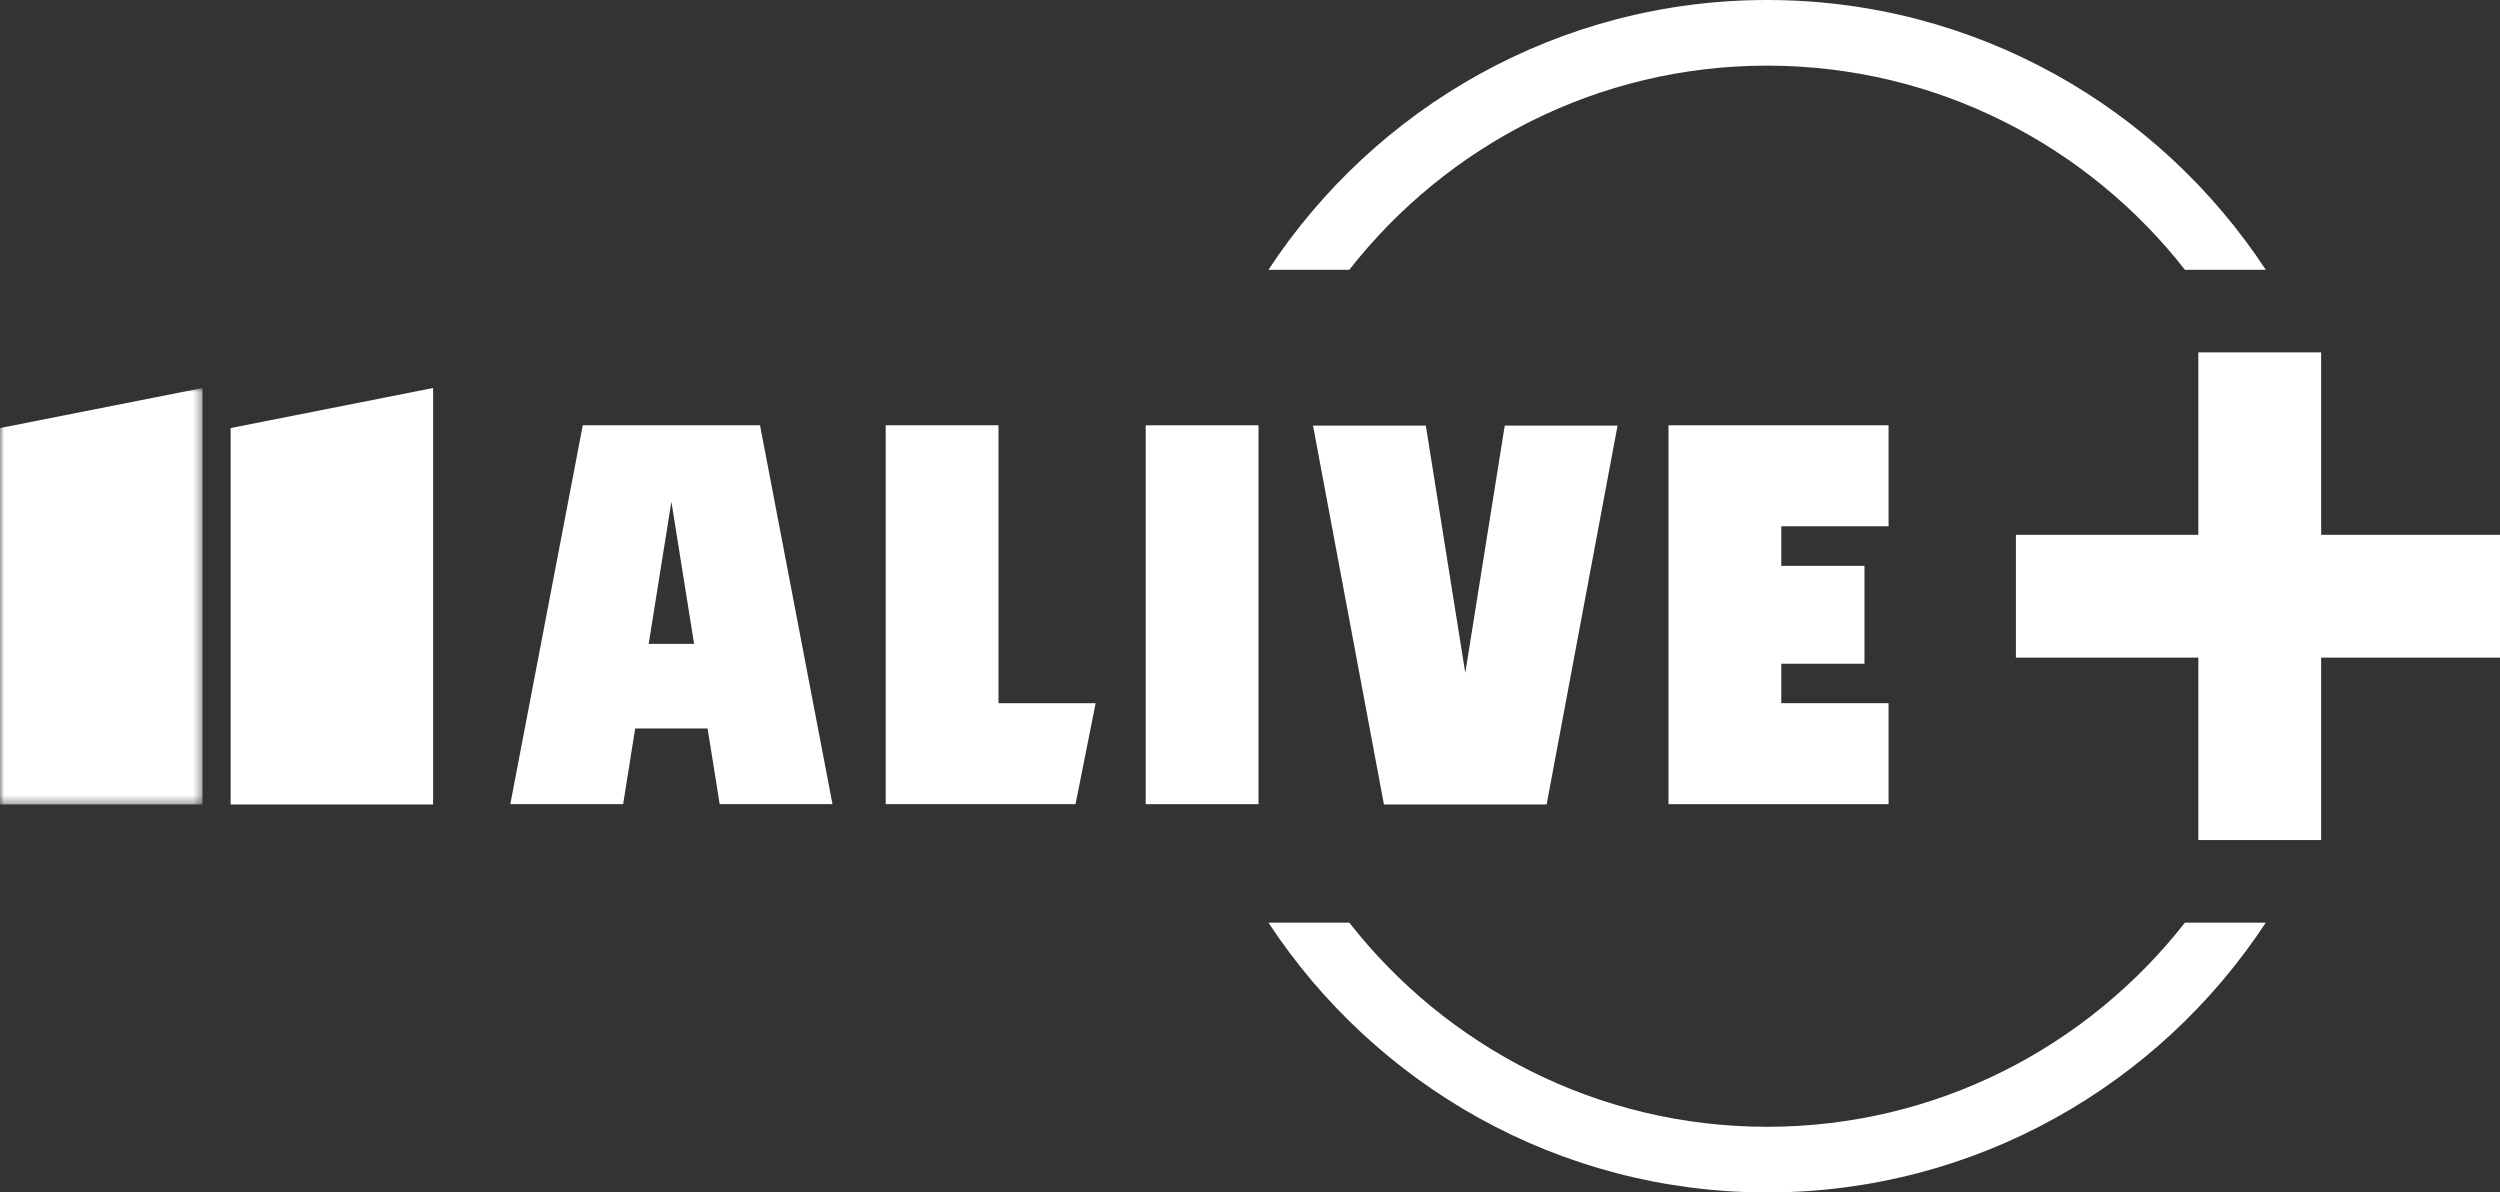 <?xml version="1.0" encoding="UTF-8"?>
<svg width="304px" height="145px" viewBox="0 0 304 145" version="1.1" xmlns="http://www.w3.org/2000/svg" xmlns:xlink="http://www.w3.org/1999/xlink">
    <rect x="0" y="0" width="304" height="145" fill="#333333" stroke="none"/>
    <title>WXIA__overhang</title>
    <defs>
        <polygon id="path-1" points="0 1.10420818e-14 24.623 1.10420818e-14 24.623 50.638 0 50.638"></polygon>
        <polygon id="path-3" points="0 145 304.435 145 304.435 0 0 0"></polygon>
    </defs>
    <g id="WXIA__overhang" stroke="none" stroke-width="1" fill="none" fill-rule="evenodd">
        <g id="Group-19" transform="translate(0, 0)">
            <path d="M164.077,32.804 C175.896,17.71 194.268,7.982 214.881,7.982 C235.495,7.982 253.867,17.71 265.687,32.804 L275.517,32.804 C262.55,13.063 240.214,0 214.881,0 C189.548,0 167.213,13.063 154.246,32.804 L164.077,32.804 Z" id="Fill-1" fill="#FFFFFF"></path>
            <path d="M265.686,112.196 C253.866,127.29 235.494,137.018 214.881,137.018 C194.268,137.018 175.896,127.29 164.076,112.196 L154.245,112.196 C167.213,131.937 189.549,145 214.881,145 C240.214,145 262.549,131.937 275.517,112.196 L265.686,112.196 Z" id="Fill-3" fill="#FFFFFF"></path>
            <polygon id="Fill-5" fill="#FFFFFF" points="300.318 65.034 282.25 65.034 282.25 46.966 282.25 42.849 278.132 42.849 271.436 42.849 267.318 42.849 267.318 46.966 267.318 65.034 249.25 65.034 245.133 65.034 245.133 69.152 245.133 75.848 245.133 79.966 249.25 79.966 267.318 79.966 267.318 98.034 267.318 102.151 271.436 102.151 278.132 102.151 282.25 102.151 282.25 98.034 282.25 79.966 300.318 79.966 304.435 79.966 304.435 75.848 304.435 69.152 304.435 65.034"></polygon>
            <g id="Group-9" transform="translate(0, 47.181)">
                <mask id="mask-2" fill="white">
                    <use xlink:href="#path-1"></use>
                </mask>
                <g id="Clip-8"></g>
                <polygon id="Fill-7" fill="#FFFFFF" mask="url(#mask-2)" points="24.623 50.638 -0 50.638 -0 4.87 24.623 1.10420818e-14"></polygon>
            </g>
            <polygon id="Fill-10" fill="#FFFFFF" points="52.667 97.819 28.045 97.819 28.045 52.051 52.667 47.181"></polygon>
            <polygon id="Fill-12" fill="#FFFFFF" points="121.416 51.716 107.699 51.716 107.699 85.506 107.699 97.786 121.416 97.786 130.783 97.786 133.232 85.506 121.416 85.506"></polygon>
            <mask id="mask-4" fill="white">
                <use xlink:href="#path-3"></use>
            </mask>
            <g id="Clip-15"></g>
            <polygon id="Fill-14" fill="#FFFFFF" mask="url(#mask-4)" points="139.316 97.786 153.033 97.786 153.033 51.716 139.316 51.716"></polygon>
            <polygon id="Fill-16" fill="#FFFFFF" mask="url(#mask-4)" points="178.178 81.818 173.379 51.75 159.662 51.75 168.286 97.819 175.624 97.819 180.732 97.819 188.07 97.819 196.695 51.75 182.977 51.75"></polygon>
            <polygon id="Fill-17" fill="#FFFFFF" mask="url(#mask-4)" points="229.649 63.996 229.649 51.716 204.149 51.716 202.89 51.716 202.89 97.786 204.149 97.786 216.606 97.786 229.649 97.786 229.649 85.506 216.606 85.506 216.606 80.709 226.721 80.709 226.721 68.807 216.606 68.807 216.606 63.996"></polygon>
            <path d="M78.881,78.296 L81.642,61.001 L84.402,78.296 L78.881,78.296 Z M70.865,51.716 L62.053,97.786 L75.771,97.786 L77.239,88.584 L86.045,88.584 L87.513,97.786 L101.23,97.786 L92.419,51.716 L70.865,51.716 Z" id="Fill-18" fill="#FFFFFF" mask="url(#mask-4)"></path>
        </g>
    </g>
</svg>